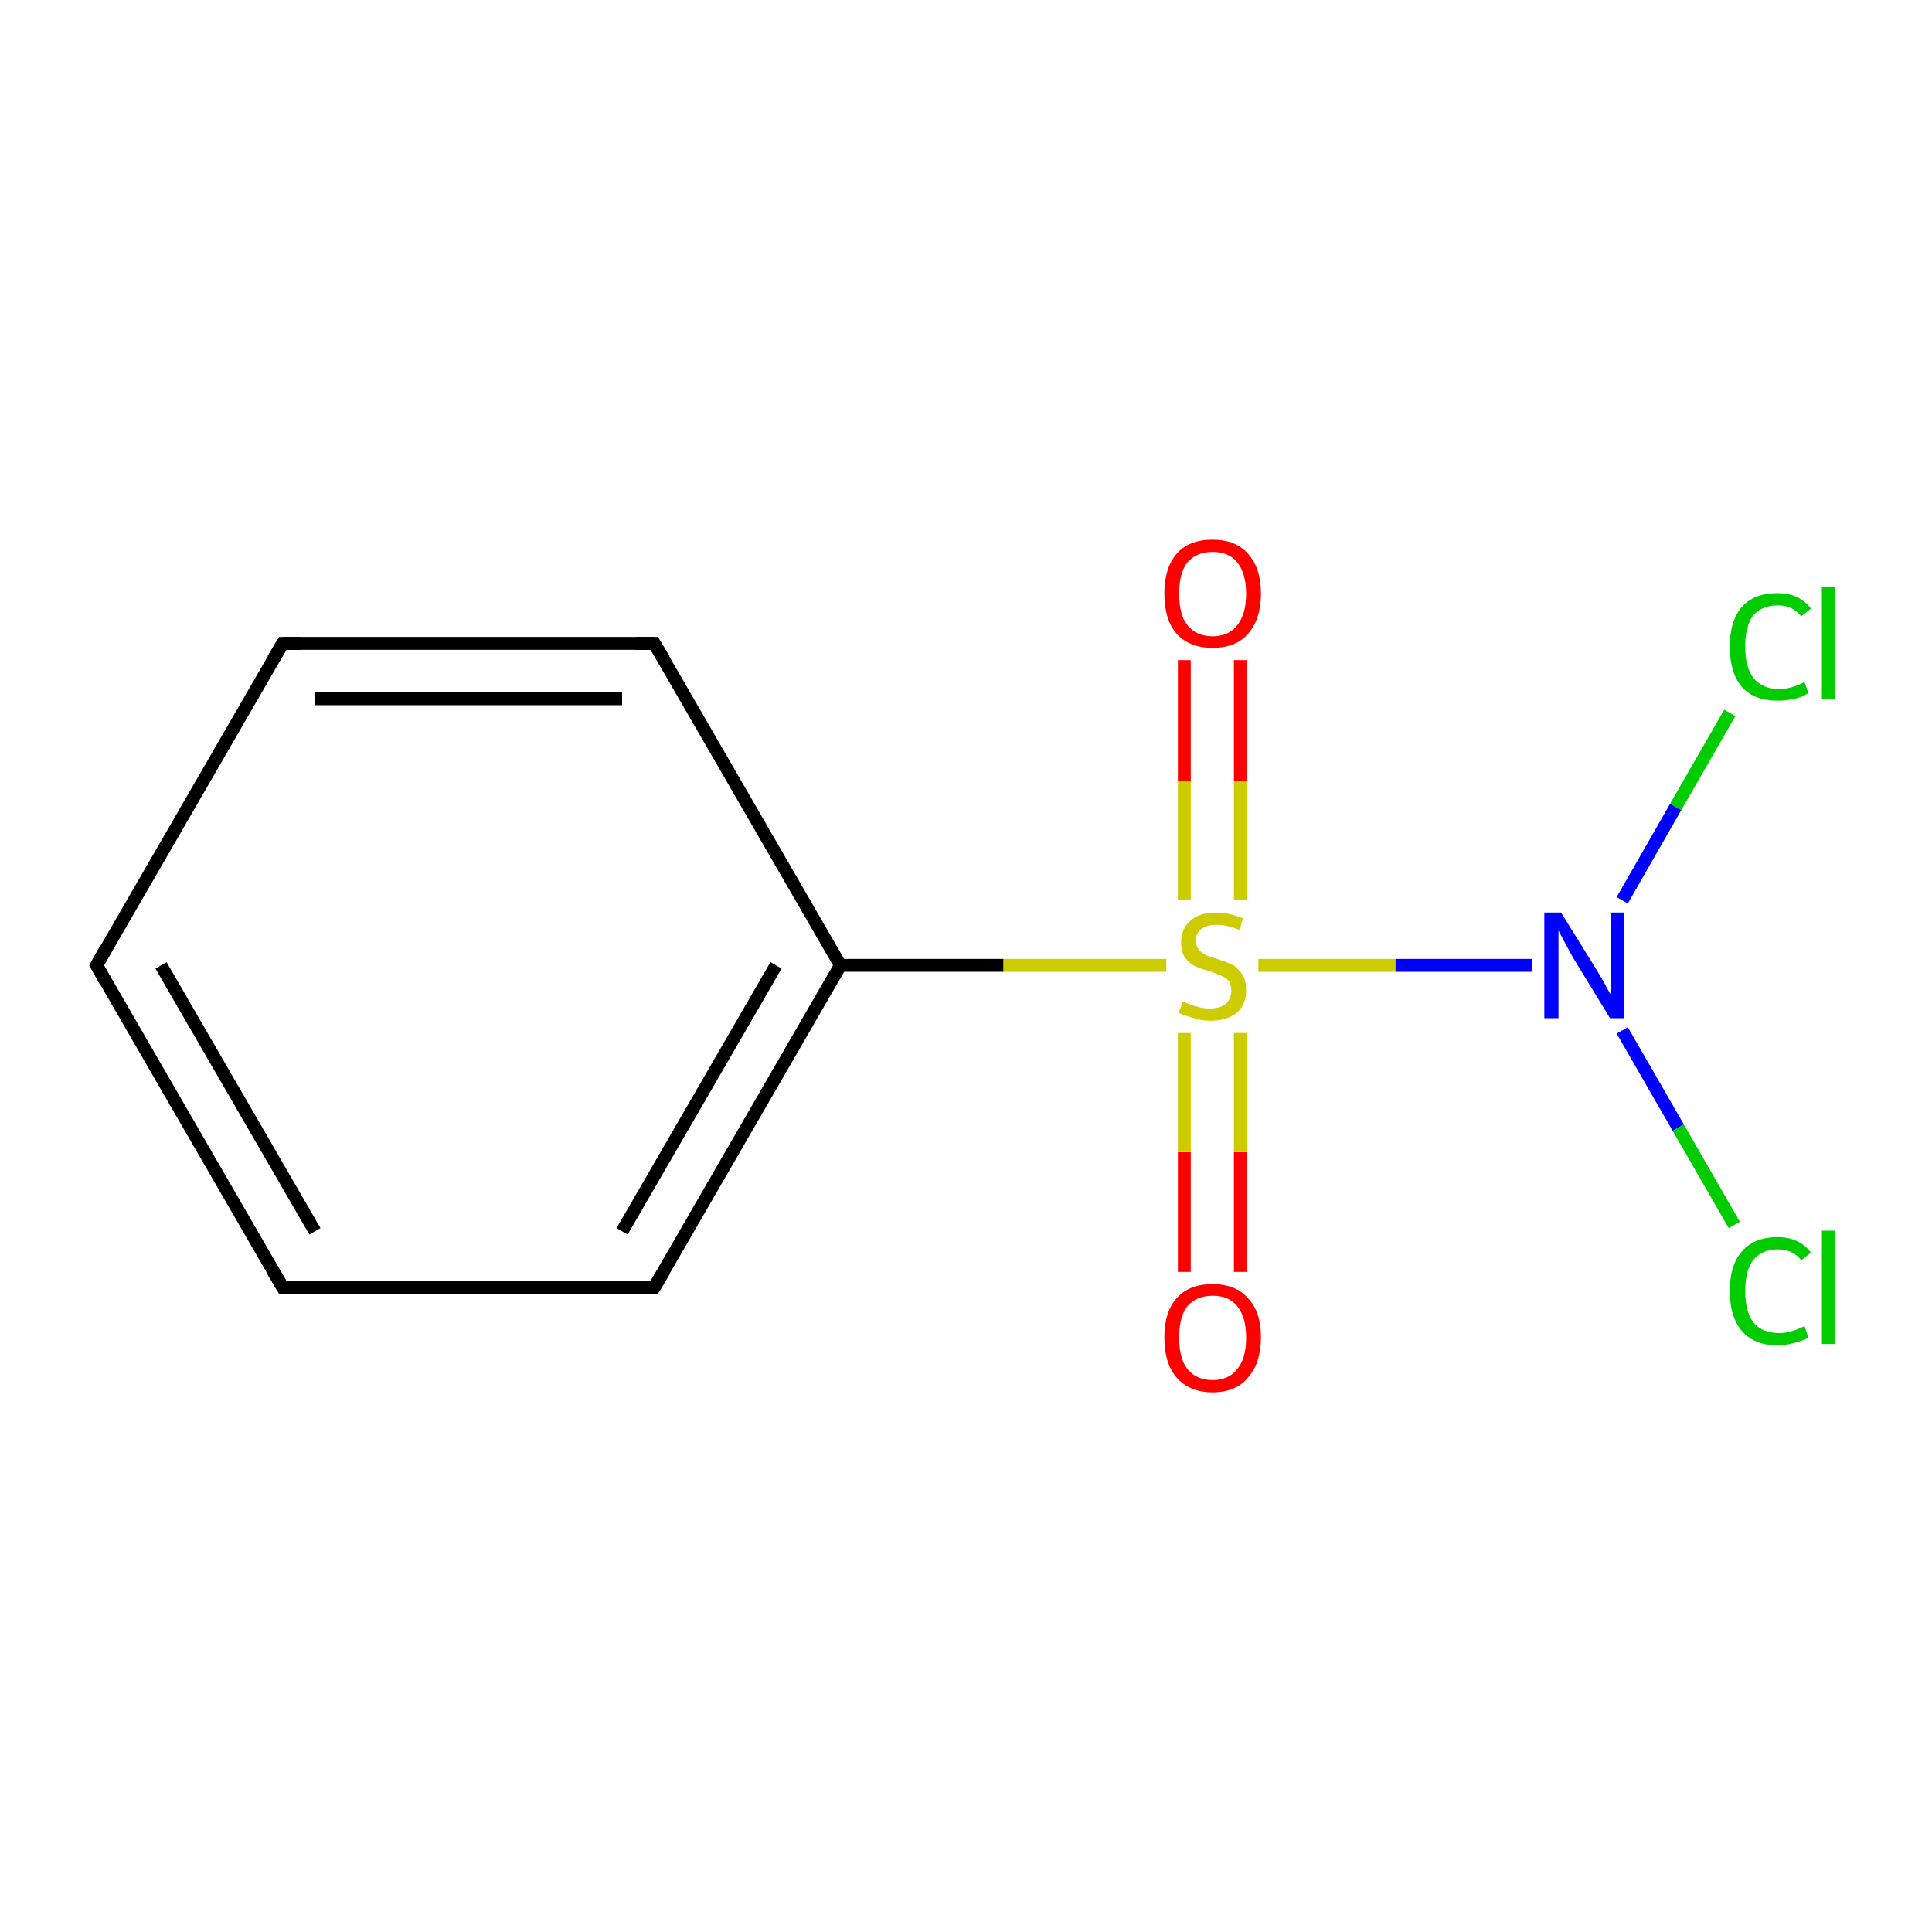 <?xml version='1.0' encoding='iso-8859-1'?>
<svg version='1.1' baseProfile='full'
              xmlns='http://www.w3.org/2000/svg'
                      xmlns:rdkit='http://www.rdkit.org/xml'
                      xmlns:xlink='http://www.w3.org/1999/xlink'
                  xml:space='preserve'
width='300px' height='300px' viewBox='0 0 300 300'>
<!-- END OF HEADER -->
<rect style='opacity:1.0;fill:#FFFFFF;stroke:none' width='300.0' height='300.0' x='0.0' y='0.0'> </rect>
<path class='bond-0 atom-0 atom-1' d='M 183.9,197.5 L 183.9,178.9' style='fill:none;fill-rule:evenodd;stroke:#FF0000;stroke-width:2.0px;stroke-linecap:butt;stroke-linejoin:miter;stroke-opacity:1' />
<path class='bond-0 atom-0 atom-1' d='M 183.9,178.9 L 183.9,160.4' style='fill:none;fill-rule:evenodd;stroke:#CCCC00;stroke-width:2.0px;stroke-linecap:butt;stroke-linejoin:miter;stroke-opacity:1' />
<path class='bond-0 atom-0 atom-1' d='M 192.6,197.5 L 192.6,178.9' style='fill:none;fill-rule:evenodd;stroke:#FF0000;stroke-width:2.0px;stroke-linecap:butt;stroke-linejoin:miter;stroke-opacity:1' />
<path class='bond-0 atom-0 atom-1' d='M 192.6,178.9 L 192.6,160.4' style='fill:none;fill-rule:evenodd;stroke:#CCCC00;stroke-width:2.0px;stroke-linecap:butt;stroke-linejoin:miter;stroke-opacity:1' />
<path class='bond-1 atom-1 atom-2' d='M 192.6,139.8 L 192.6,121.2' style='fill:none;fill-rule:evenodd;stroke:#CCCC00;stroke-width:2.0px;stroke-linecap:butt;stroke-linejoin:miter;stroke-opacity:1' />
<path class='bond-1 atom-1 atom-2' d='M 192.6,121.2 L 192.6,102.5' style='fill:none;fill-rule:evenodd;stroke:#FF0000;stroke-width:2.0px;stroke-linecap:butt;stroke-linejoin:miter;stroke-opacity:1' />
<path class='bond-1 atom-1 atom-2' d='M 183.9,139.8 L 183.9,121.2' style='fill:none;fill-rule:evenodd;stroke:#CCCC00;stroke-width:2.0px;stroke-linecap:butt;stroke-linejoin:miter;stroke-opacity:1' />
<path class='bond-1 atom-1 atom-2' d='M 183.9,121.2 L 183.9,102.5' style='fill:none;fill-rule:evenodd;stroke:#FF0000;stroke-width:2.0px;stroke-linecap:butt;stroke-linejoin:miter;stroke-opacity:1' />
<path class='bond-2 atom-1 atom-3' d='M 181.1,149.9 L 155.8,149.9' style='fill:none;fill-rule:evenodd;stroke:#CCCC00;stroke-width:2.0px;stroke-linecap:butt;stroke-linejoin:miter;stroke-opacity:1' />
<path class='bond-2 atom-1 atom-3' d='M 155.8,149.9 L 130.5,149.9' style='fill:none;fill-rule:evenodd;stroke:#000000;stroke-width:2.0px;stroke-linecap:butt;stroke-linejoin:miter;stroke-opacity:1' />
<path class='bond-3 atom-3 atom-4' d='M 130.5,149.9 L 101.6,199.9' style='fill:none;fill-rule:evenodd;stroke:#000000;stroke-width:2.0px;stroke-linecap:butt;stroke-linejoin:miter;stroke-opacity:1' />
<path class='bond-3 atom-3 atom-4' d='M 120.5,149.9 L 96.6,191.2' style='fill:none;fill-rule:evenodd;stroke:#000000;stroke-width:2.0px;stroke-linecap:butt;stroke-linejoin:miter;stroke-opacity:1' />
<path class='bond-4 atom-4 atom-5' d='M 101.6,199.9 L 43.9,199.9' style='fill:none;fill-rule:evenodd;stroke:#000000;stroke-width:2.0px;stroke-linecap:butt;stroke-linejoin:miter;stroke-opacity:1' />
<path class='bond-5 atom-5 atom-6' d='M 43.9,199.9 L 15.0,149.9' style='fill:none;fill-rule:evenodd;stroke:#000000;stroke-width:2.0px;stroke-linecap:butt;stroke-linejoin:miter;stroke-opacity:1' />
<path class='bond-5 atom-5 atom-6' d='M 48.9,191.2 L 25.0,149.9' style='fill:none;fill-rule:evenodd;stroke:#000000;stroke-width:2.0px;stroke-linecap:butt;stroke-linejoin:miter;stroke-opacity:1' />
<path class='bond-6 atom-6 atom-7' d='M 15.0,149.9 L 43.9,99.9' style='fill:none;fill-rule:evenodd;stroke:#000000;stroke-width:2.0px;stroke-linecap:butt;stroke-linejoin:miter;stroke-opacity:1' />
<path class='bond-7 atom-7 atom-8' d='M 43.9,99.9 L 101.6,99.9' style='fill:none;fill-rule:evenodd;stroke:#000000;stroke-width:2.0px;stroke-linecap:butt;stroke-linejoin:miter;stroke-opacity:1' />
<path class='bond-7 atom-7 atom-8' d='M 48.9,108.5 L 96.6,108.5' style='fill:none;fill-rule:evenodd;stroke:#000000;stroke-width:2.0px;stroke-linecap:butt;stroke-linejoin:miter;stroke-opacity:1' />
<path class='bond-8 atom-1 atom-9' d='M 195.4,149.9 L 216.7,149.9' style='fill:none;fill-rule:evenodd;stroke:#CCCC00;stroke-width:2.0px;stroke-linecap:butt;stroke-linejoin:miter;stroke-opacity:1' />
<path class='bond-8 atom-1 atom-9' d='M 216.7,149.9 L 237.9,149.9' style='fill:none;fill-rule:evenodd;stroke:#0000FF;stroke-width:2.0px;stroke-linecap:butt;stroke-linejoin:miter;stroke-opacity:1' />
<path class='bond-9 atom-9 atom-10' d='M 251.9,139.8 L 260.2,125.3' style='fill:none;fill-rule:evenodd;stroke:#0000FF;stroke-width:2.0px;stroke-linecap:butt;stroke-linejoin:miter;stroke-opacity:1' />
<path class='bond-9 atom-9 atom-10' d='M 260.2,125.3 L 268.6,110.7' style='fill:none;fill-rule:evenodd;stroke:#00CC00;stroke-width:2.0px;stroke-linecap:butt;stroke-linejoin:miter;stroke-opacity:1' />
<path class='bond-10 atom-9 atom-11' d='M 251.9,160.0 L 260.6,175.1' style='fill:none;fill-rule:evenodd;stroke:#0000FF;stroke-width:2.0px;stroke-linecap:butt;stroke-linejoin:miter;stroke-opacity:1' />
<path class='bond-10 atom-9 atom-11' d='M 260.6,175.1 L 269.3,190.2' style='fill:none;fill-rule:evenodd;stroke:#00CC00;stroke-width:2.0px;stroke-linecap:butt;stroke-linejoin:miter;stroke-opacity:1' />
<path class='bond-11 atom-8 atom-3' d='M 101.6,99.9 L 130.5,149.9' style='fill:none;fill-rule:evenodd;stroke:#000000;stroke-width:2.0px;stroke-linecap:butt;stroke-linejoin:miter;stroke-opacity:1' />
<path d='M 103.1,197.4 L 101.6,199.9 L 98.7,199.9' style='fill:none;stroke:#000000;stroke-width:2.0px;stroke-linecap:butt;stroke-linejoin:miter;stroke-miterlimit:10;stroke-opacity:1;' />
<path d='M 46.8,199.9 L 43.9,199.9 L 42.4,197.4' style='fill:none;stroke:#000000;stroke-width:2.0px;stroke-linecap:butt;stroke-linejoin:miter;stroke-miterlimit:10;stroke-opacity:1;' />
<path d='M 16.4,152.4 L 15.0,149.9 L 16.4,147.4' style='fill:none;stroke:#000000;stroke-width:2.0px;stroke-linecap:butt;stroke-linejoin:miter;stroke-miterlimit:10;stroke-opacity:1;' />
<path d='M 42.4,102.4 L 43.9,99.9 L 46.8,99.9' style='fill:none;stroke:#000000;stroke-width:2.0px;stroke-linecap:butt;stroke-linejoin:miter;stroke-miterlimit:10;stroke-opacity:1;' />
<path d='M 98.7,99.9 L 101.6,99.9 L 103.1,102.4' style='fill:none;stroke:#000000;stroke-width:2.0px;stroke-linecap:butt;stroke-linejoin:miter;stroke-miterlimit:10;stroke-opacity:1;' />
<path class='atom-0' d='M 180.8 207.7
Q 180.8 203.7, 182.7 201.6
Q 184.6 199.4, 188.3 199.4
Q 191.9 199.4, 193.8 201.6
Q 195.8 203.7, 195.8 207.7
Q 195.8 211.6, 193.8 213.9
Q 191.9 216.2, 188.3 216.2
Q 184.7 216.2, 182.7 213.9
Q 180.8 211.7, 180.8 207.7
M 188.3 214.3
Q 190.8 214.3, 192.1 212.6
Q 193.5 211.0, 193.5 207.7
Q 193.5 204.5, 192.1 202.8
Q 190.8 201.2, 188.3 201.2
Q 185.8 201.2, 184.4 202.8
Q 183.1 204.4, 183.1 207.7
Q 183.1 211.0, 184.4 212.6
Q 185.8 214.3, 188.3 214.3
' fill='#FF0000'/>
<path class='atom-1' d='M 183.7 155.5
Q 183.8 155.6, 184.6 155.9
Q 185.4 156.2, 186.2 156.4
Q 187.0 156.6, 187.9 156.6
Q 189.4 156.6, 190.3 155.9
Q 191.2 155.1, 191.2 153.8
Q 191.2 152.9, 190.8 152.3
Q 190.3 151.8, 189.6 151.5
Q 188.9 151.2, 187.8 150.8
Q 186.3 150.4, 185.5 150.0
Q 184.6 149.5, 184.0 148.7
Q 183.4 147.8, 183.4 146.3
Q 183.4 144.3, 184.8 143.0
Q 186.2 141.7, 188.9 141.7
Q 190.8 141.7, 193.0 142.6
L 192.5 144.4
Q 190.5 143.6, 189.0 143.6
Q 187.4 143.6, 186.5 144.3
Q 185.7 144.9, 185.7 146.0
Q 185.7 146.9, 186.1 147.4
Q 186.6 148.0, 187.2 148.3
Q 187.9 148.6, 189.0 148.9
Q 190.5 149.4, 191.4 149.8
Q 192.2 150.3, 192.9 151.3
Q 193.5 152.2, 193.5 153.8
Q 193.5 156.0, 192.0 157.3
Q 190.5 158.5, 188.0 158.5
Q 186.5 158.5, 185.4 158.1
Q 184.3 157.8, 183.0 157.3
L 183.7 155.5
' fill='#CCCC00'/>
<path class='atom-2' d='M 180.8 92.2
Q 180.8 88.2, 182.7 86.0
Q 184.6 83.8, 188.3 83.8
Q 191.9 83.8, 193.8 86.0
Q 195.8 88.2, 195.8 92.2
Q 195.8 96.1, 193.8 98.4
Q 191.9 100.6, 188.3 100.6
Q 184.7 100.6, 182.7 98.4
Q 180.8 96.2, 180.8 92.2
M 188.3 98.8
Q 190.8 98.8, 192.1 97.1
Q 193.5 95.4, 193.5 92.2
Q 193.5 89.0, 192.1 87.3
Q 190.8 85.7, 188.3 85.7
Q 185.8 85.7, 184.4 87.3
Q 183.1 88.9, 183.1 92.2
Q 183.1 95.5, 184.4 97.1
Q 185.8 98.8, 188.3 98.8
' fill='#FF0000'/>
<path class='atom-9' d='M 242.4 141.7
L 247.8 150.4
Q 248.3 151.2, 249.2 152.8
Q 250.0 154.3, 250.1 154.4
L 250.1 141.7
L 252.2 141.7
L 252.2 158.1
L 250.0 158.1
L 244.2 148.6
Q 243.6 147.5, 242.9 146.2
Q 242.2 144.9, 242.0 144.5
L 242.0 158.1
L 239.8 158.1
L 239.8 141.7
L 242.4 141.7
' fill='#0000FF'/>
<path class='atom-10' d='M 268.6 100.4
Q 268.6 96.4, 270.5 94.2
Q 272.4 92.1, 276.0 92.1
Q 279.4 92.1, 281.2 94.5
L 279.7 95.7
Q 278.4 94.0, 276.0 94.0
Q 273.6 94.0, 272.2 95.6
Q 271.0 97.3, 271.0 100.4
Q 271.0 103.7, 272.3 105.3
Q 273.7 107.0, 276.3 107.0
Q 278.1 107.0, 280.2 105.9
L 280.8 107.6
Q 280.0 108.2, 278.7 108.5
Q 277.4 108.8, 276.0 108.8
Q 272.4 108.8, 270.5 106.7
Q 268.6 104.5, 268.6 100.4
' fill='#00CC00'/>
<path class='atom-10' d='M 282.9 91.1
L 285.0 91.1
L 285.0 108.6
L 282.9 108.6
L 282.9 91.1
' fill='#00CC00'/>
<path class='atom-11' d='M 268.6 200.5
Q 268.6 196.4, 270.5 194.3
Q 272.4 192.1, 276.0 192.1
Q 279.4 192.1, 281.2 194.5
L 279.7 195.7
Q 278.4 194.0, 276.0 194.0
Q 273.6 194.0, 272.2 195.7
Q 271.0 197.3, 271.0 200.5
Q 271.0 203.7, 272.3 205.4
Q 273.7 207.0, 276.3 207.0
Q 278.1 207.0, 280.2 205.9
L 280.8 207.7
Q 280.0 208.2, 278.7 208.5
Q 277.4 208.9, 276.0 208.9
Q 272.4 208.9, 270.5 206.7
Q 268.6 204.5, 268.6 200.5
' fill='#00CC00'/>
<path class='atom-11' d='M 282.9 191.1
L 285.0 191.1
L 285.0 208.7
L 282.9 208.7
L 282.9 191.1
' fill='#00CC00'/>
</svg>
